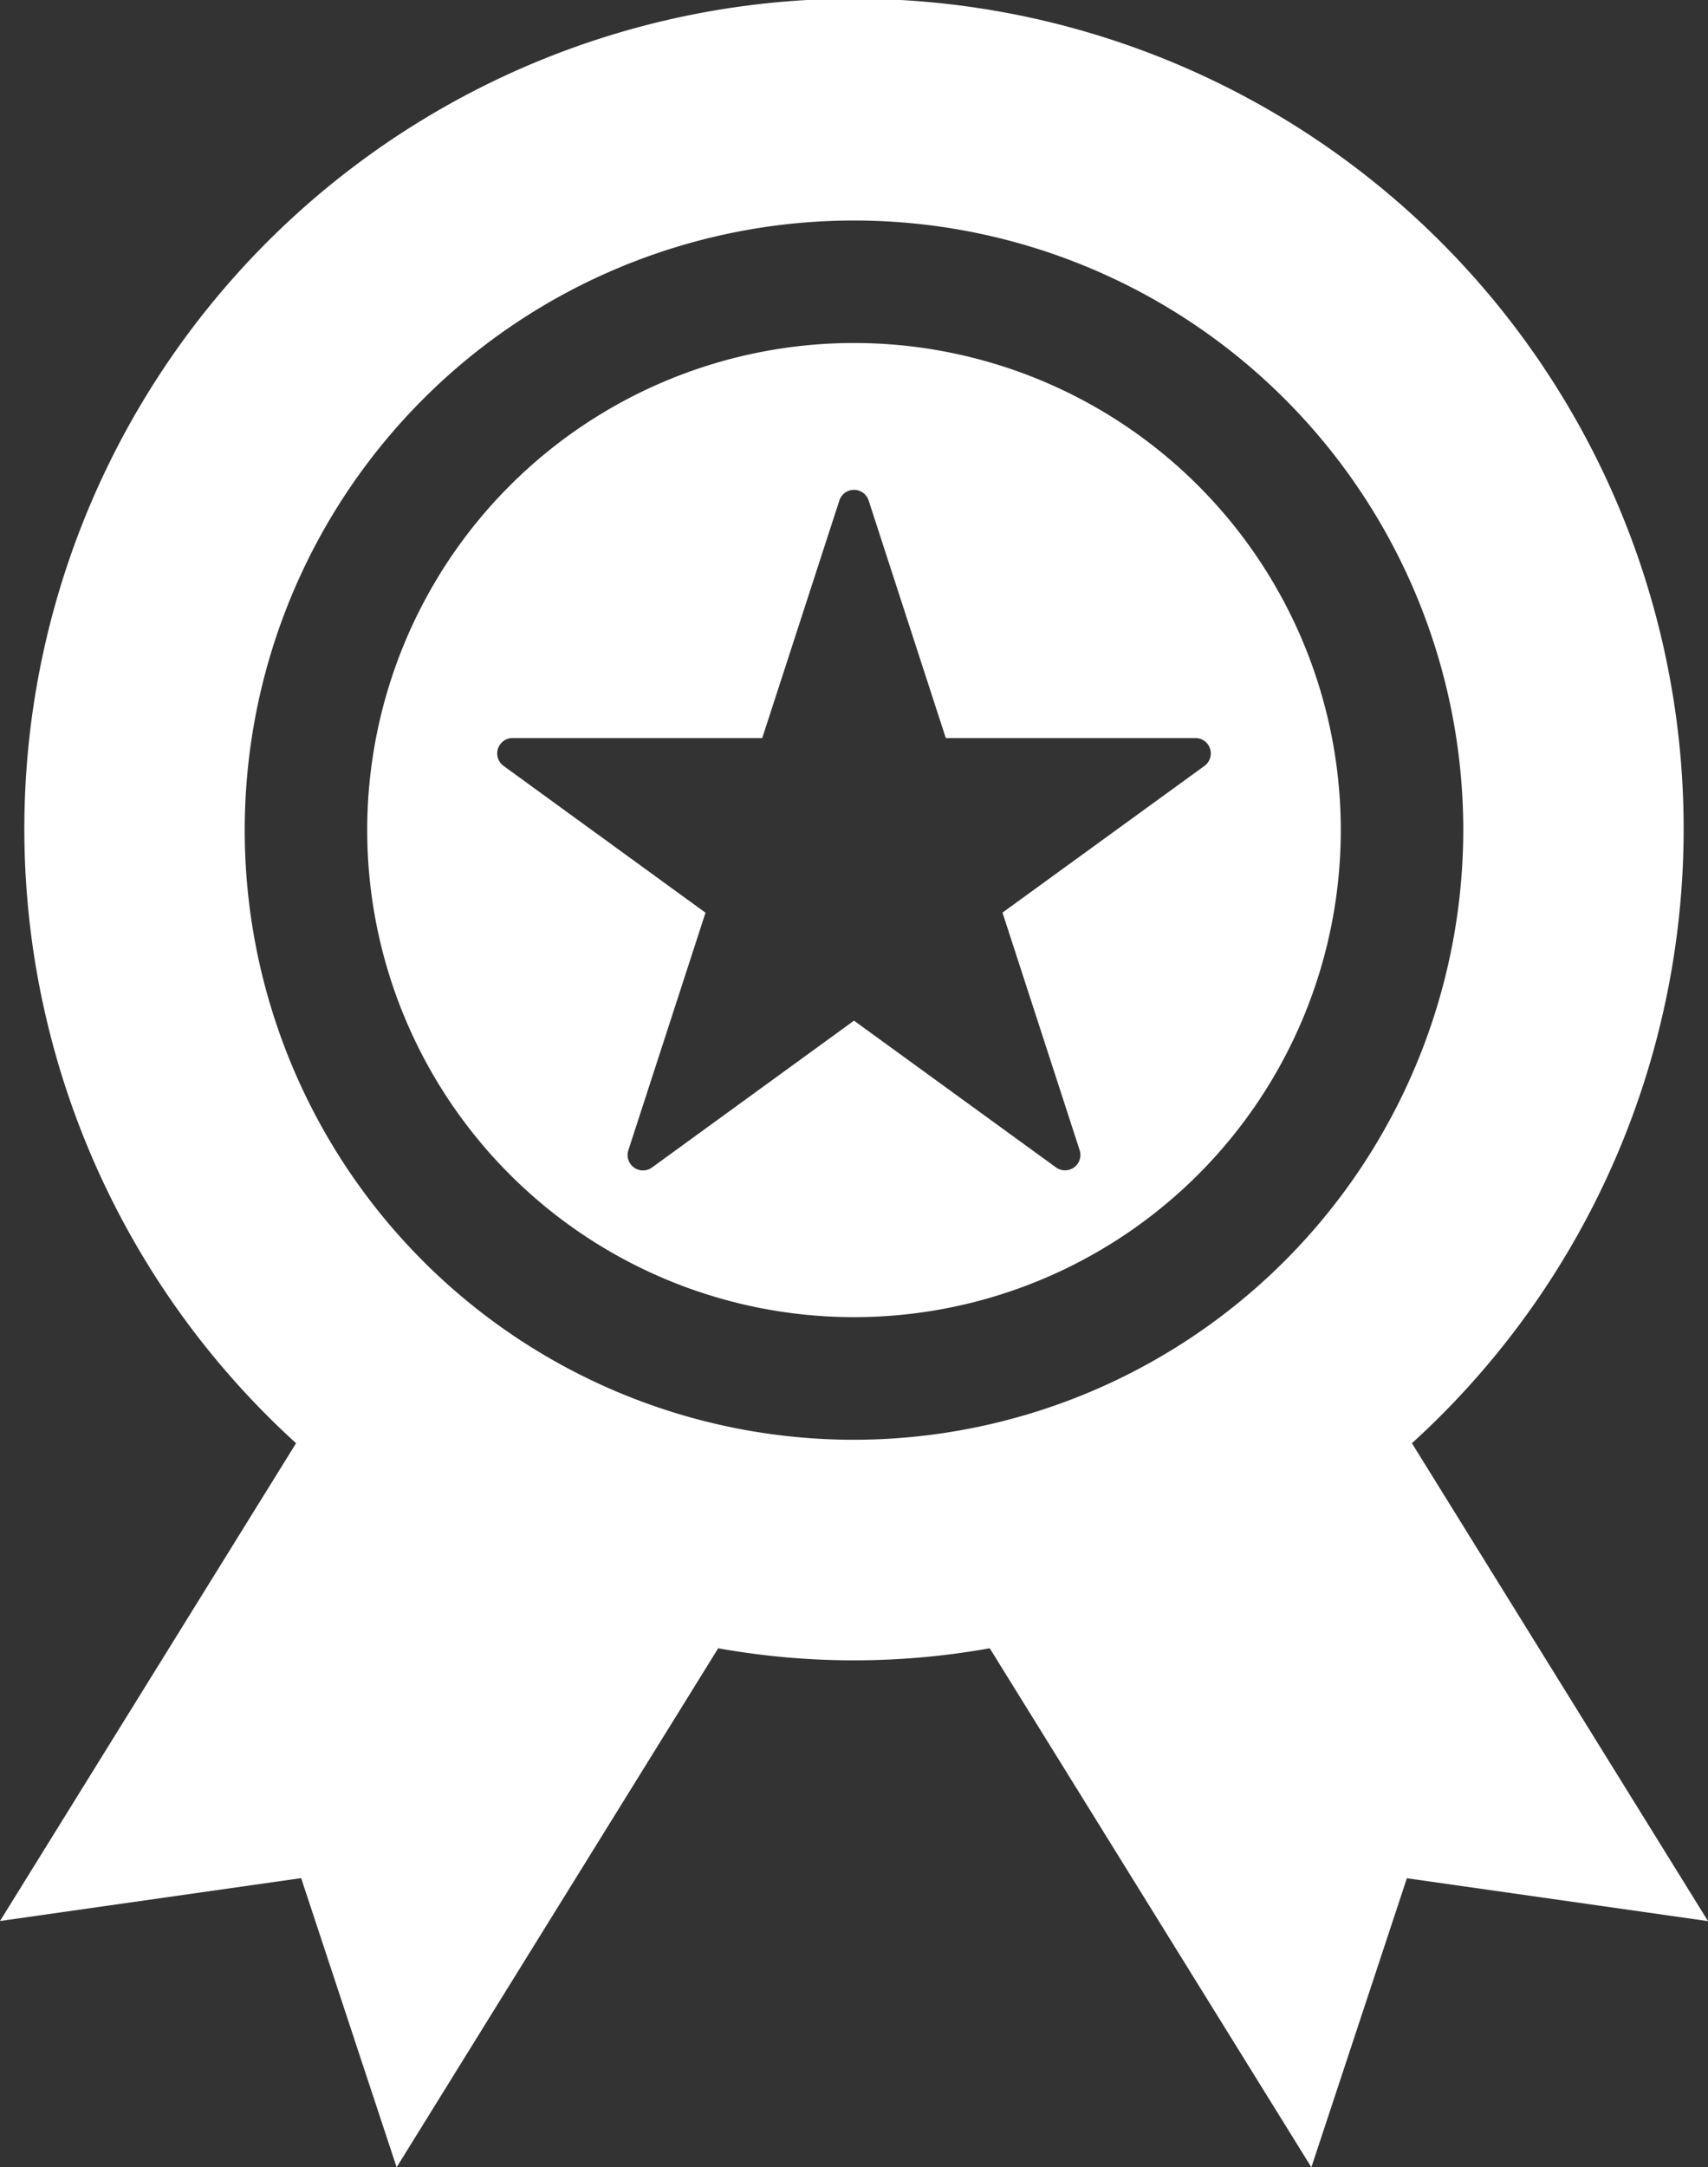 <svg xmlns="http://www.w3.org/2000/svg" width="54.522" height="69.141" viewBox="0 0 54.522 69.141">
  <rect x="0" y="0" width="54.522" height="69.141" fill="#333333" stroke="none"/>
  <g id="Group_411" data-name="Group 411" transform="translate(-932.739 -327.857)">
    <g id="Group_410" data-name="Group 410">
      <g id="Group_409" data-name="Group 409">
        <path id="Path_198" data-name="Path 198" d="M977.81,373.9a26.484,26.484,0,1,0-35.62,0l-9.451,15.243,9.613-1.368L945.4,397l10.265-16.558a24.586,24.586,0,0,0,8.668,0L974.6,397l3.049-9.221,9.613,1.368ZM960,373.79a19.449,19.449,0,1,1,19.449-19.449A19.471,19.471,0,0,1,960,373.79Z" fill="#fff"/>
      </g>
    </g>
    <path id="Path_199" data-name="Path 199" d="M960,338.8a15.539,15.539,0,1,0,15.539,15.539A15.539,15.539,0,0,0,960,338.8Zm4.74,18.172,2.463,7.579a.491.491,0,0,1-.756.549L960,360.419l-6.447,4.684a.491.491,0,0,1-.756-.549l2.463-7.579-6.447-4.684a.491.491,0,0,1,.288-.888h7.97l2.462-7.579a.491.491,0,0,1,.934,0l2.463,7.579H970.9a.491.491,0,0,1,.288.888Z" fill="#fff"/>
  </g>
</svg>
